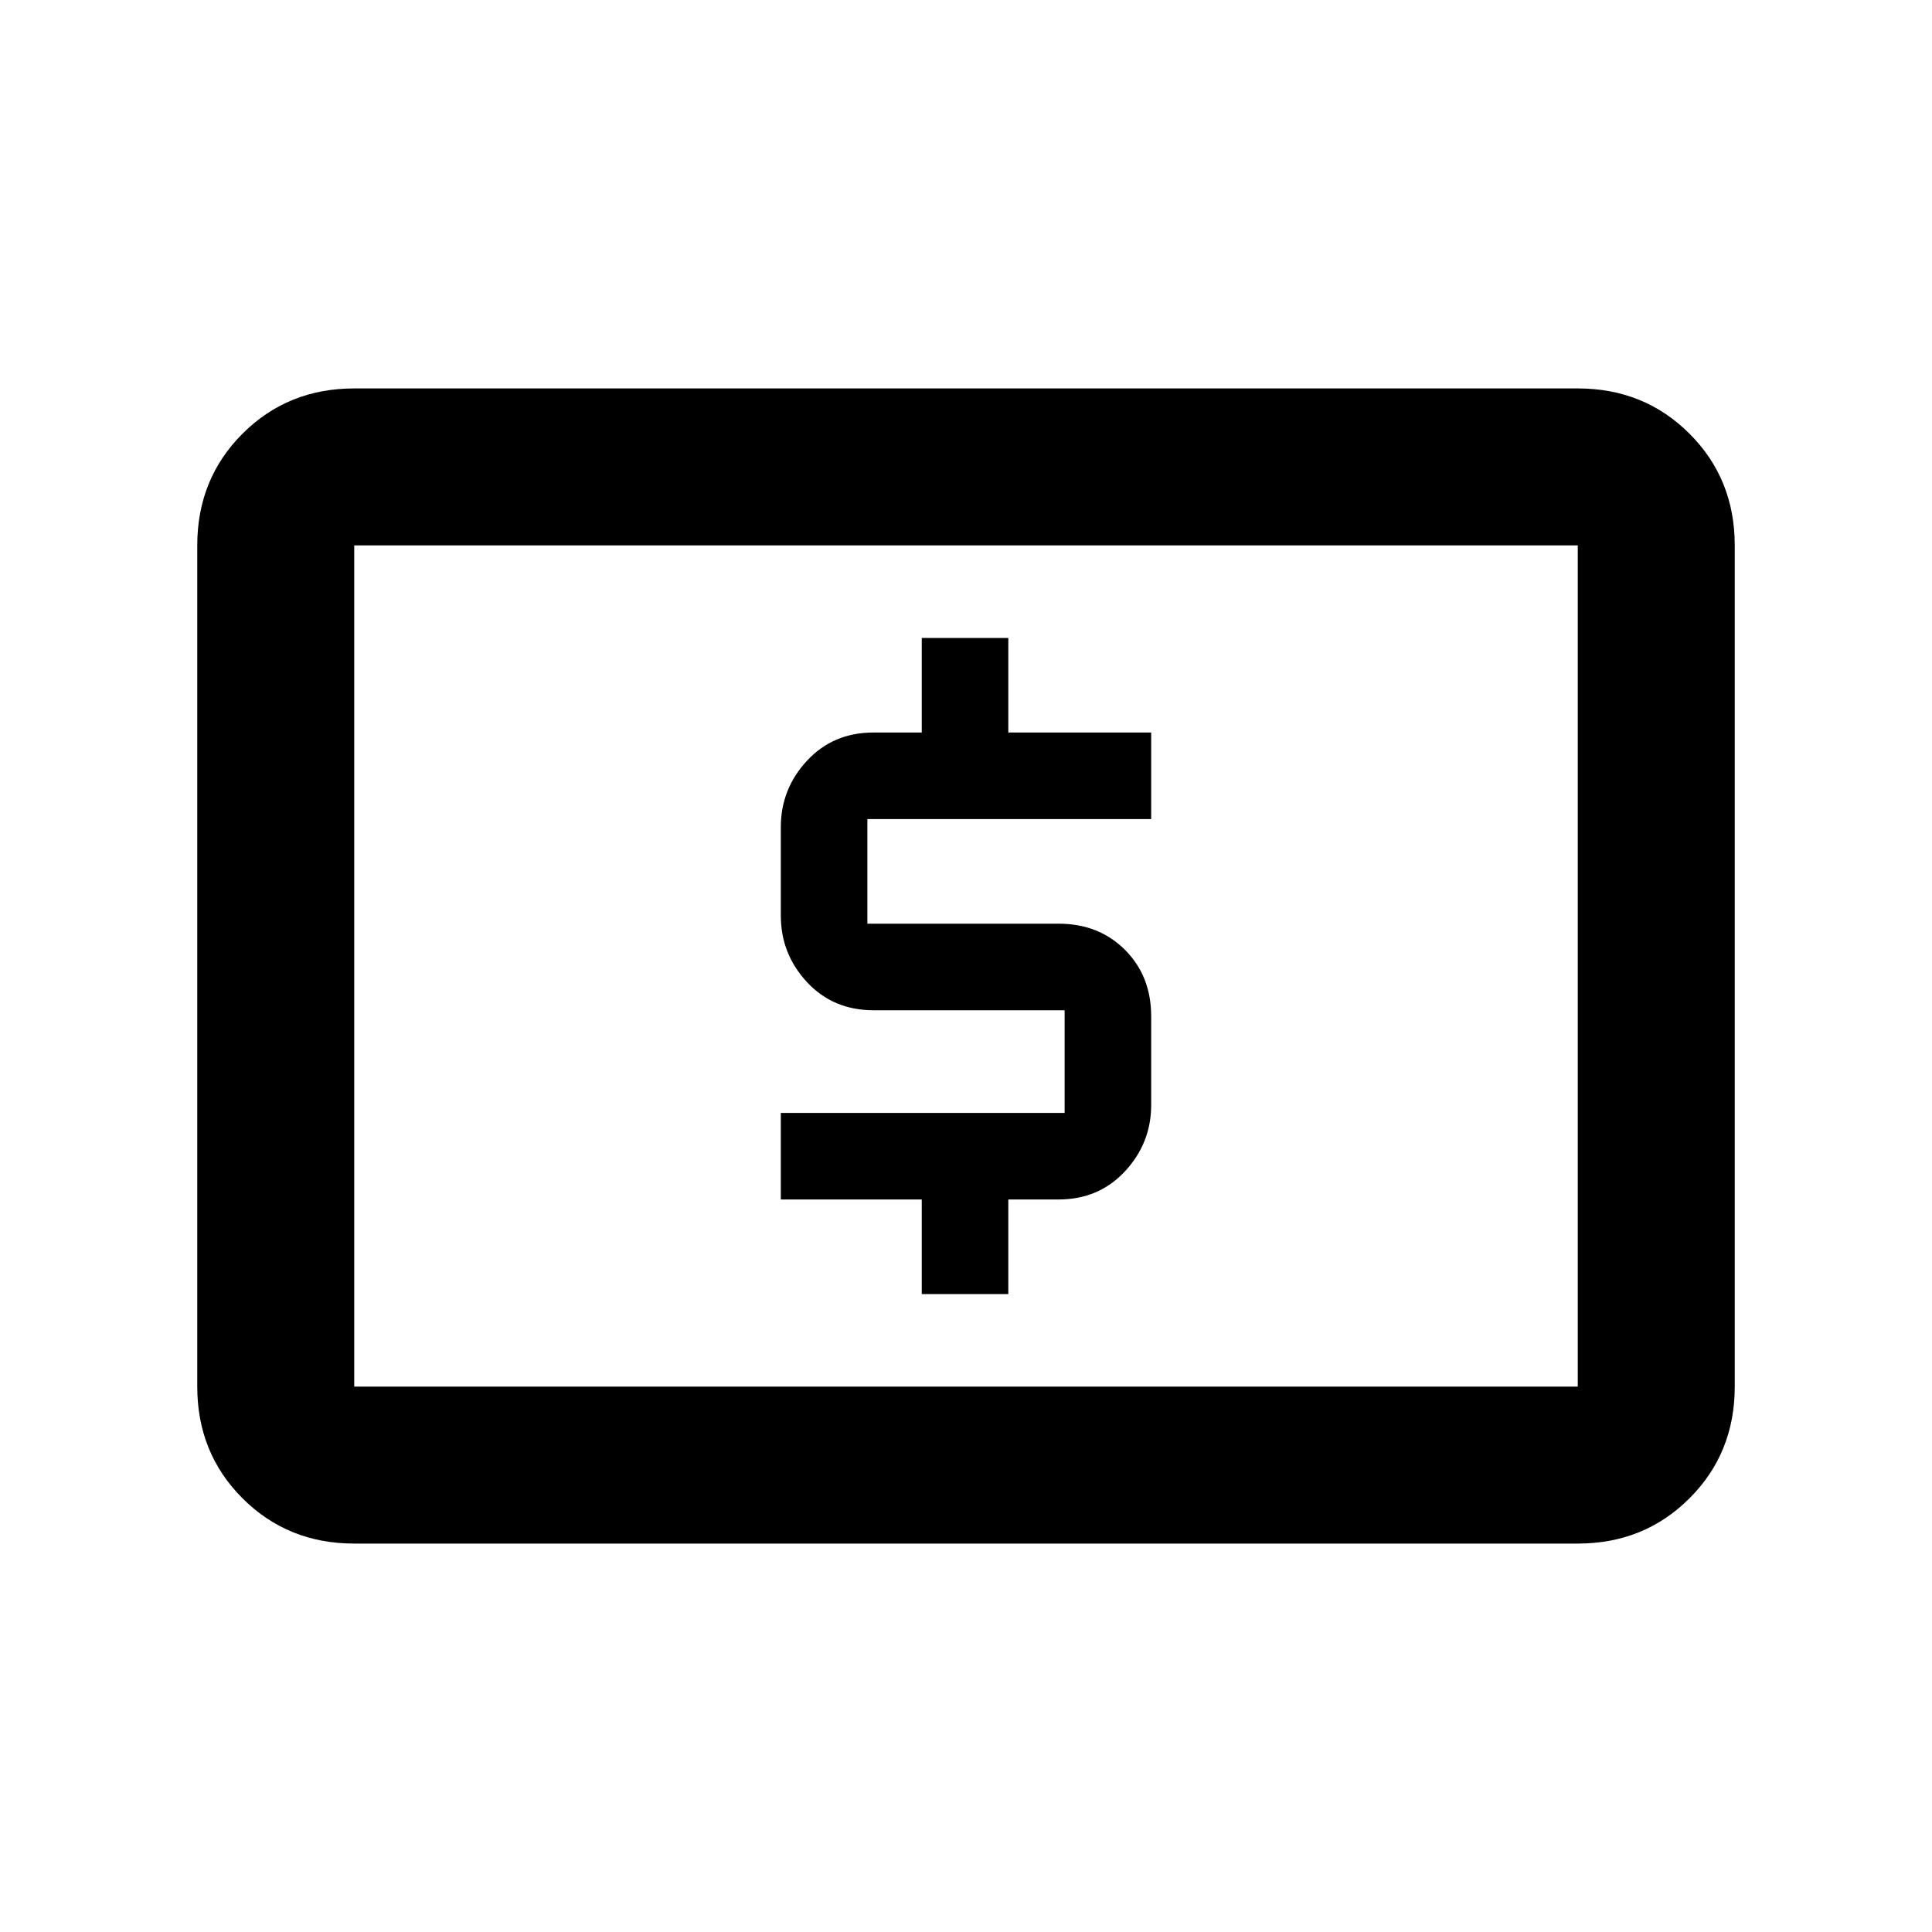 <svg xmlns="http://www.w3.org/2000/svg" height="20" width="20"><path d="M9.542 13.396h.896v-.979h.52q.417 0 .688-.292.271-.292.271-.687v-.917q0-.417-.271-.688-.271-.271-.688-.271H8.979V8.479h2.938v-.896h-1.479v-.979h-.896v.979h-.5q-.417 0-.688.292-.271.292-.271.687v.917q0 .396.271.688.271.291.688.291h1.979v1.063H8.083v.896h1.459Zm-5.875 2.583q-.688 0-1.157-.469-.468-.468-.468-1.156V5.646q0-.688.468-1.156.469-.469 1.157-.469h12.666q.688 0 1.157.469.468.468.468 1.156v8.708q0 .688-.468 1.156-.469.469-1.157.469Zm0-1.625h12.666V5.646H3.667v8.708Zm0 0V5.646v8.708Z"/></svg>